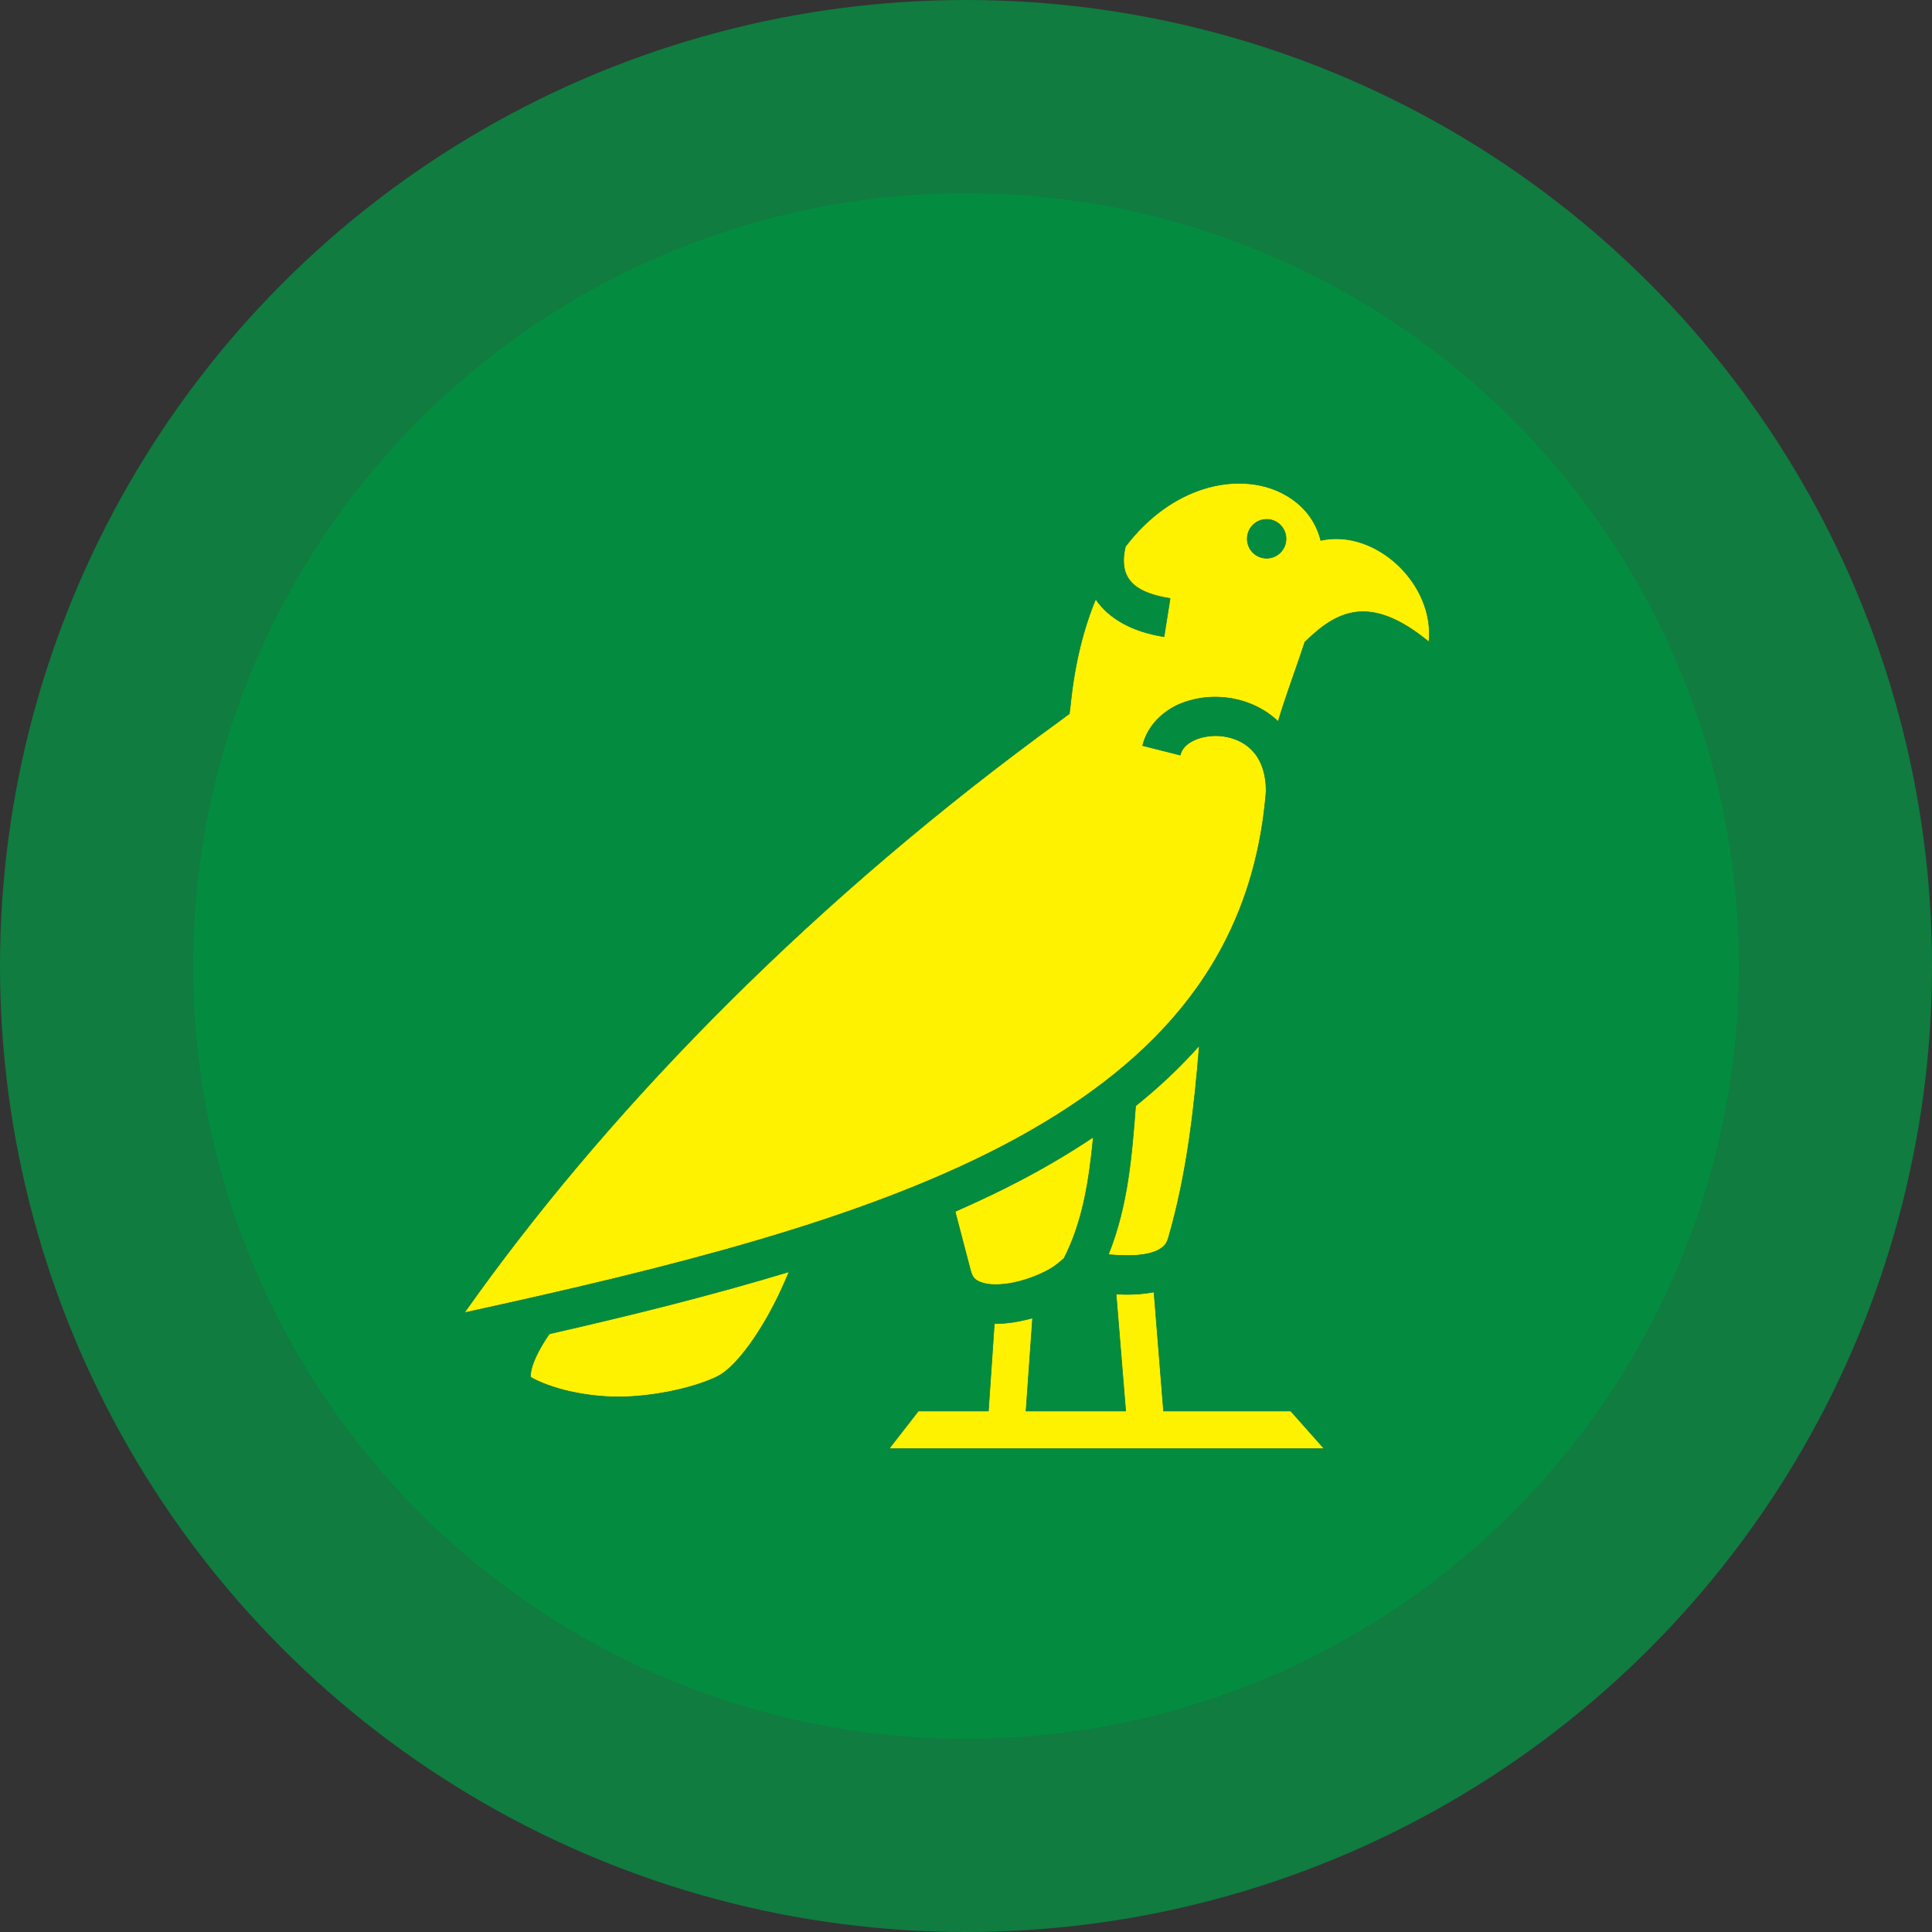 <svg width="100" height="100" viewBox="0 0 100 100" fill="none" xmlns="http://www.w3.org/2000/svg">
<rect x="0" y="0" width="100" height="100" fill="#333333" stroke="none"/>
<circle cx="50" cy="50" r="45" fill="#038C40" stroke="#107C40" stroke-width="10"/>
<path d="M60.224 73.02L60.225 73.035H66.808L68.539 74.984H46.019L47.534 73.035H51.159L51.16 73.02L51.467 68.512C51.826 68.511 52.179 68.481 52.525 68.425L52.874 68.358C53.065 68.316 53.256 68.273 53.447 68.221L53.108 73.019L53.107 73.035H58.266L58.264 73.019L57.77 66.983C58.078 66.999 58.386 67.004 58.69 66.991L58.997 66.973H58.998C59.246 66.951 59.483 66.918 59.73 66.875L60.224 73.02ZM40.642 66.299L40.408 66.818C39.958 67.791 39.389 68.784 38.803 69.593C38.289 70.301 37.764 70.868 37.293 71.159L37.095 71.267C36.056 71.761 34.378 72.179 32.67 72.283L32.328 72.3C30.914 72.344 28.889 72.069 27.471 71.292C27.462 71.249 27.458 71.157 27.477 71.019L27.509 70.856C27.623 70.386 27.98 69.686 28.436 69.039C32.732 68.063 36.908 67.02 40.846 65.825C40.779 65.981 40.711 66.139 40.642 66.299ZM64.088 25.016C64.913 25.009 65.679 25.184 66.32 25.503L66.587 25.648C67.452 26.154 68.088 26.912 68.361 27.955L68.365 27.97L68.38 27.967C69.809 27.661 71.289 28.236 72.369 29.263C73.442 30.282 74.117 31.745 73.96 33.225C72.425 31.962 71.229 31.562 70.213 31.68C69.192 31.798 68.355 32.437 67.541 33.234L67.539 33.232L67.537 33.24L67.251 34.088C66.88 35.169 66.476 36.273 66.158 37.344C64.833 36.088 62.793 35.729 61.058 36.443V36.444C60.185 36.82 59.401 37.56 59.147 38.578L59.143 38.593L59.157 38.597L61.071 39.081L61.086 39.085L61.09 39.069C61.166 38.786 61.357 38.55 61.703 38.364L61.861 38.288C62.263 38.116 62.791 38.036 63.305 38.106L63.523 38.145C64.031 38.251 64.496 38.49 64.853 38.878L64.999 39.053C65.267 39.426 65.476 39.925 65.524 40.639L65.535 40.958C64.854 49.435 60.038 54.869 52.612 58.93L51.885 59.318C44.429 63.207 34.517 65.659 24.036 67.945C31.08 57.969 41.188 47.418 53.766 38.106L54.991 37.208H54.992L55.343 36.943L55.348 36.949L55.35 36.934L55.405 36.493C55.624 34.318 56.092 32.507 56.713 31.011C57.369 31.993 58.586 32.695 60.236 32.953L60.252 32.955L60.254 32.94L60.562 30.989L60.565 30.974L60.549 30.972C59.77 30.847 59.253 30.654 58.903 30.426C58.598 30.226 58.42 29.998 58.308 29.761L58.263 29.658C58.133 29.307 58.121 28.83 58.252 28.289C59.466 26.694 60.902 25.746 62.287 25.309L62.563 25.227C62.947 25.125 63.321 25.062 63.683 25.033L63.682 25.032L64.088 25.016ZM56.591 58.856C56.372 61.09 56.054 63.212 55.07 65.141C55.067 65.141 55.064 65.143 55.062 65.144C55.059 65.146 55.056 65.147 55.053 65.149C55.047 65.153 55.041 65.159 55.033 65.165C55.002 65.191 54.949 65.24 54.88 65.299C54.741 65.418 54.534 65.585 54.282 65.722C53.841 65.962 53.273 66.194 52.704 66.336L52.461 66.392C51.904 66.507 51.373 66.521 51.009 66.442L50.863 66.403C50.677 66.343 50.548 66.286 50.45 66.189C50.377 66.115 50.321 66.018 50.272 65.877L50.225 65.721L49.437 62.708C50.307 62.322 51.158 61.93 51.987 61.518L52.812 61.096C54.144 60.397 55.4 59.653 56.591 58.856ZM62.077 54.118C61.82 57.279 61.466 60.401 60.648 63.457L60.477 64.07C60.428 64.234 60.371 64.347 60.296 64.439C60.258 64.484 60.216 64.525 60.167 64.564L60 64.677C59.821 64.783 59.549 64.872 59.206 64.928L58.841 64.972C58.397 65.004 57.889 64.983 57.368 64.94C58.395 62.383 58.583 59.76 58.78 57.238C59.987 56.27 61.085 55.237 62.077 54.118ZM65.561 26.882C65.003 26.882 64.556 27.332 64.556 27.888C64.556 28.443 65.003 28.894 65.561 28.894C66.12 28.893 66.566 28.443 66.566 27.888C66.566 27.332 66.12 26.882 65.561 26.882Z" fill="#FFF200" stroke="#107C40" stroke-width="0.031"/>
</svg>
